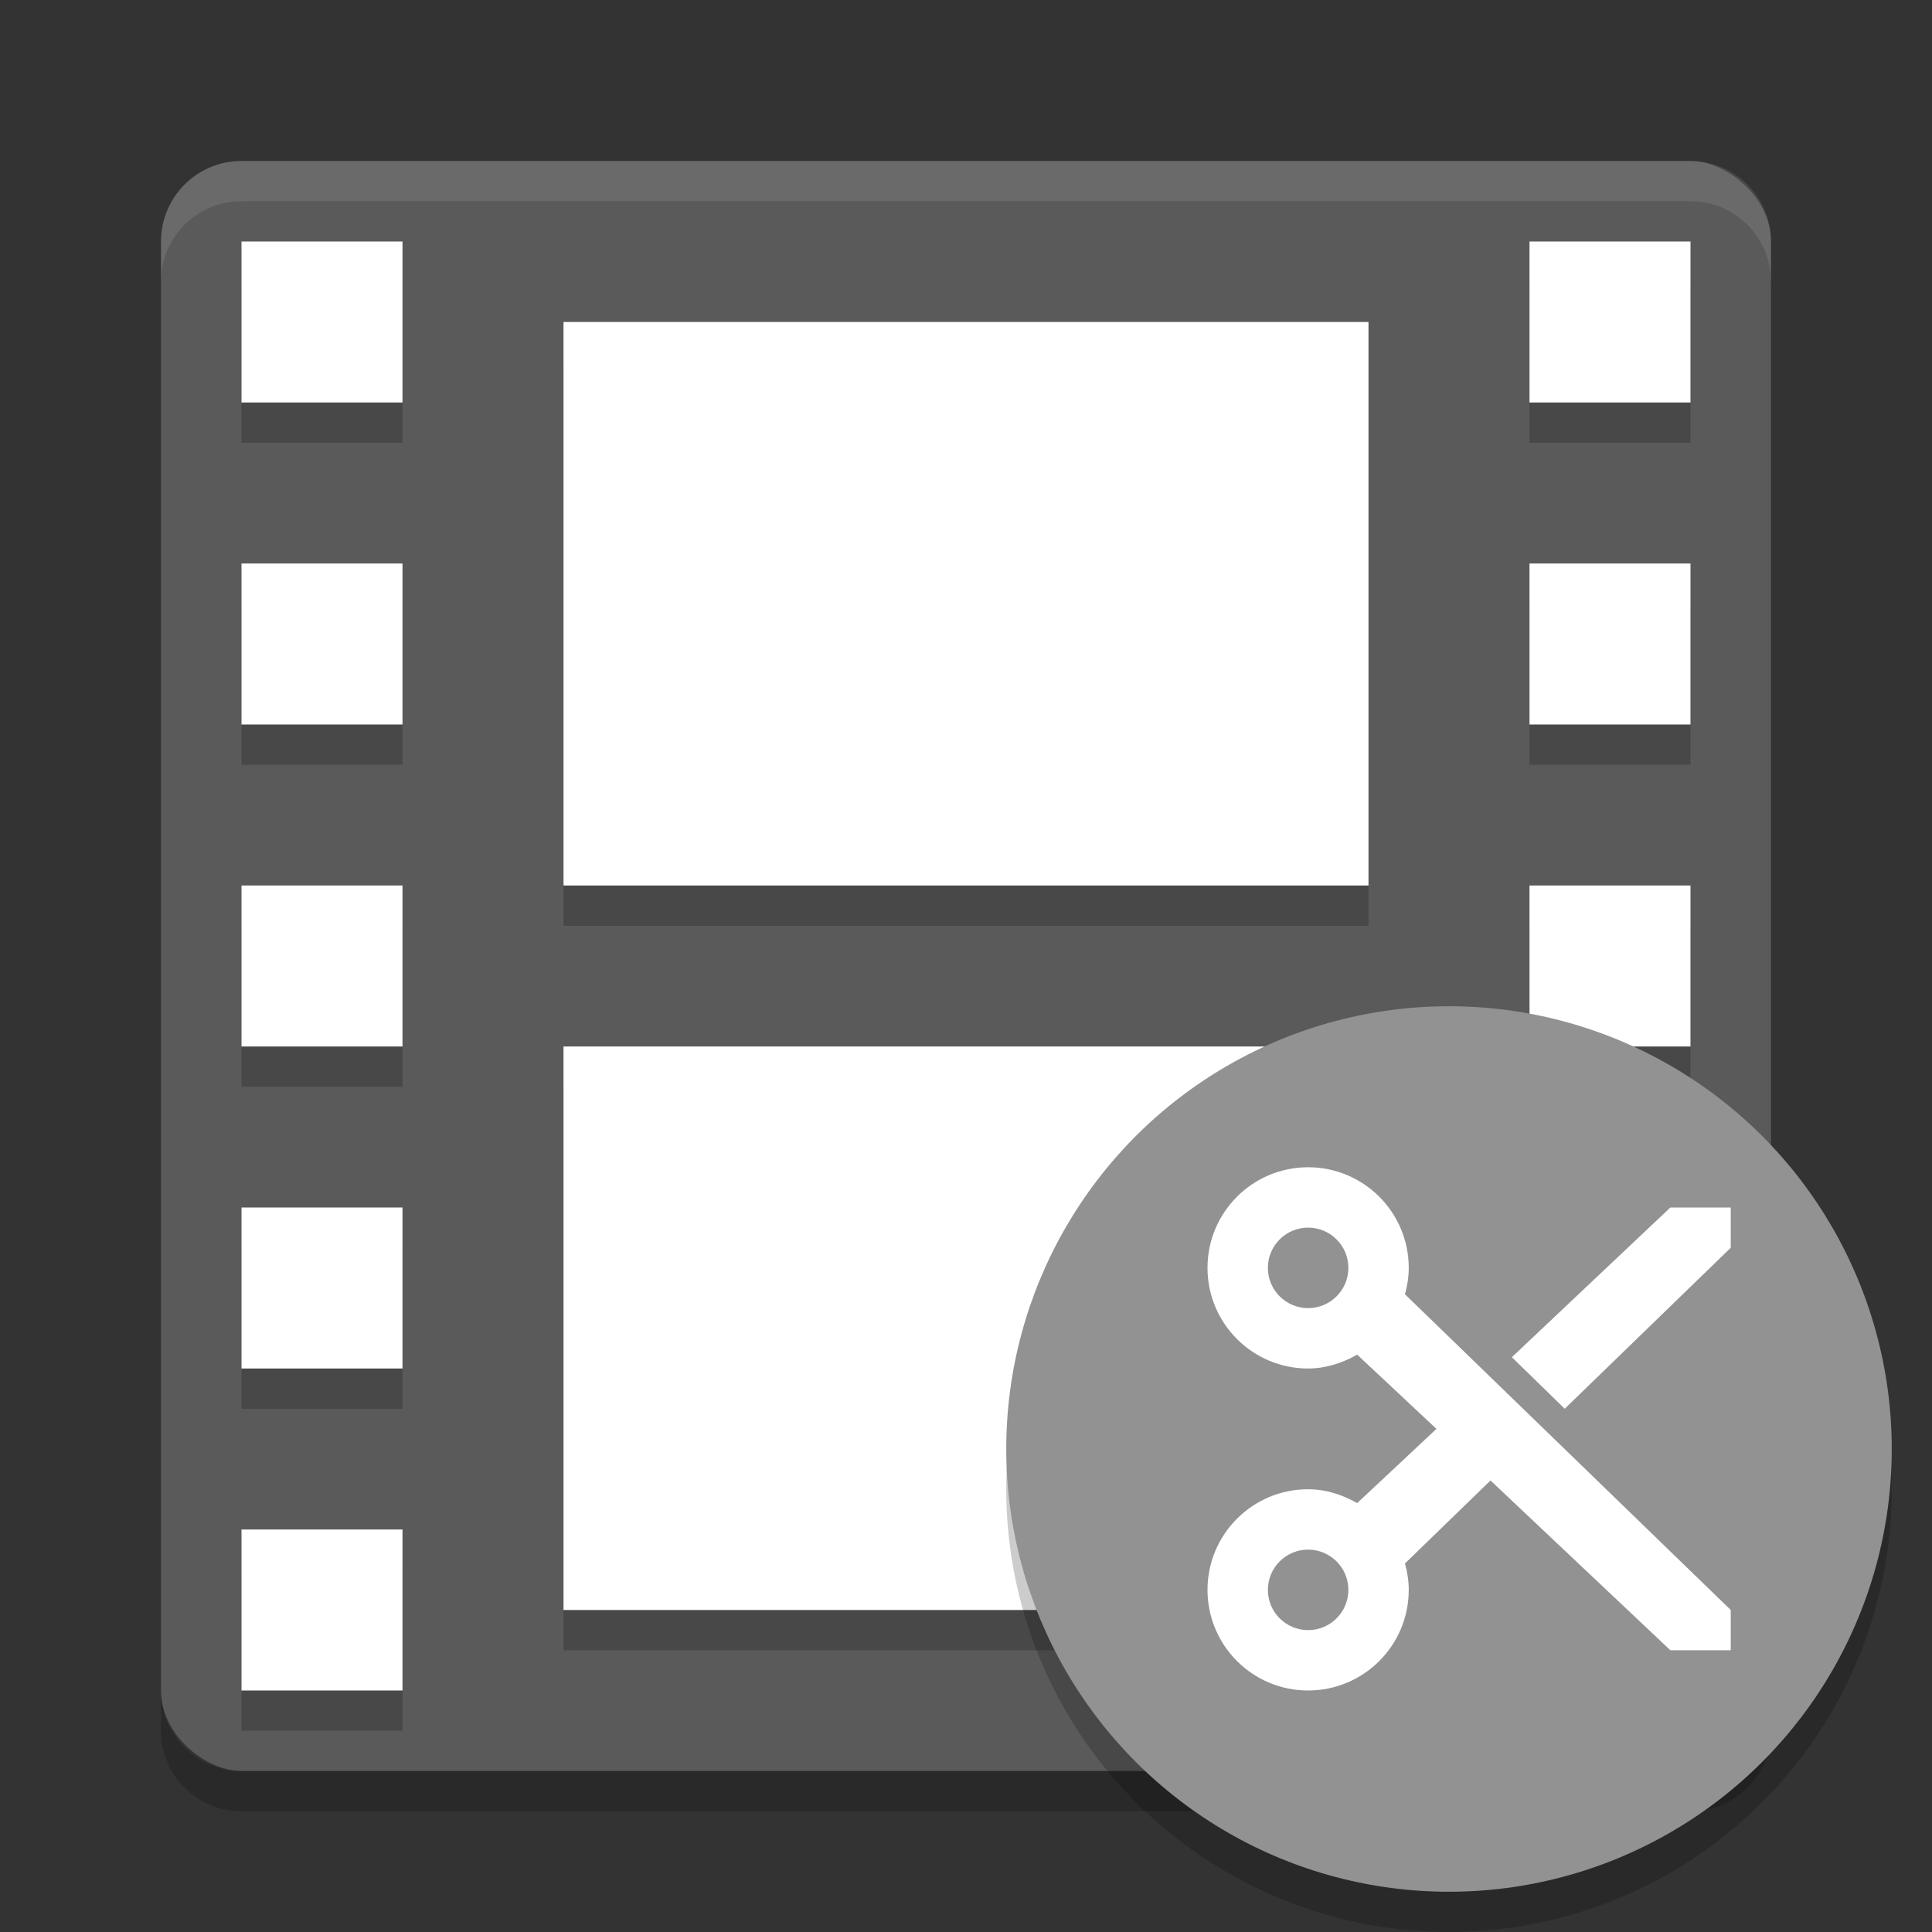 <svg xmlns="http://www.w3.org/2000/svg" width="48" height="48" version="1">
 <rect width="100%" height="100%" fill="#333333" stroke="none"/>
 <rect style="fill:#5a5a5a" width="40" height="40" x="-44" y="-44" rx="2" ry="2" transform="matrix(0,-1,-1,0,0,0)"/>
 <path style="opacity:0.1;fill:#ffffff" d="M 6,4 C 4.892,4 4,4.892 4,6 L 4,7 C 4,5.892 4.892,5 6,5 l 36,0 c 1.108,0 2,0.892 2,2 L 44,6 C 44,4.892 43.108,4 42,4 L 6,4 Z"/>
 <path style="opacity:0.2" d="M 6,45 C 4.892,45 4,44.108 4,43 l 0,-1 c 0,1.108 0.892,2 2,2 l 36,0 c 1.108,0 2,-0.892 2,-2 l 0,1 c 0,1.108 -0.892,2 -2,2 L 6,45 Z"/>
 <path style="opacity:0.2" d="m 6,7 0,4 4,0 0,-4 -4,0 z m 32,0 0,4 4,0 0,-4 -4,0 z m -32,8 0,4 4,0 0,-4 -4,0 z m 32,0 0,4 4,0 0,-4 -4,0 z m -32,8 0,4 4,0 0,-4 -4,0 z m 32,0 0,4 4,0 0,-4 -4,0 z m -32,8 0,4 4,0 0,-4 -4,0 z m 32,0 0,4 4,0 0,-4 -4,0 z m -32,8 0,4 4,0 0,-4 -4,0 z m 32,0 0,4 4,0 0,-4 -4,0 z"/>
 <path style="fill:#ffffff" d="m 6,6 0,4 4,0 0,-4 -4,0 z m 32,0 0,4 4,0 0,-4 -4,0 z m -32,8 0,4 4,0 0,-4 -4,0 z m 32,0 0,4 4,0 0,-4 -4,0 z m -32,8 0,4 4,0 0,-4 -4,0 z m 32,0 0,4 4,0 0,-4 -4,0 z m -32,8 0,4 4,0 0,-4 -4,0 z m 32,0 0,4 4,0 0,-4 -4,0 z m -32,8 0,4 4,0 0,-4 -4,0 z m 32,0 0,4 4,0 0,-4 -4,0 z"/>
 <rect style="opacity:0.2" width="20" height="14" x="14" y="9"/>
 <rect style="fill:#ffffff" width="20" height="14" x="14" y="8"/>
 <rect style="opacity:0.2" width="20" height="14" x="14" y="27"/>
 <rect style="fill:#ffffff" width="20" height="14" x="14" y="26"/>
 <circle style="opacity:0.2" cx="36" cy="37" r="11"/>
 <circle style="fill:#929292" cx="36" cy="36" r="11"/>
 <path style="fill:#ffffff" d="m 32.5,29 c -1.381,0 -2.5,1.119 -2.5,2.5 0,1.381 1.119,2.5 2.5,2.5 0.446,0 0.856,-0.139 1.219,-0.344 l 1.969,1.844 -1.969,1.844 c -0.363,-0.205 -0.773,-0.344 -1.219,-0.344 -1.381,0 -2.5,1.119 -2.5,2.5 0,1.381 1.119,2.5 2.5,2.5 1.381,0 2.5,-1.119 2.5,-2.5 0,-0.229 -0.036,-0.445 -0.094,-0.656 l 2.125,-2.062 4.469,4.218 1.5,0 0,-1 -8.094,-7.844 c 0.058,-0.211 0.094,-0.427 0.094,-0.656 0,-1.381 -1.119,-2.5 -2.5,-2.5 z m 0,1.5 c 0.552,0 1,0.448 1,1 0,0.552 -0.448,1 -1,1 -0.552,0 -1,-0.448 -1,-1 0,-0.552 0.448,-1 1,-1 z M 41.5,30 37.562,33.719 38.875,35 43,31 43,30 Z m -9,8.5 c 0.552,0 1,0.448 1,1 0,0.552 -0.448,1 -1,1 -0.552,0 -1,-0.448 -1,-1 0,-0.552 0.448,-1 1,-1 z"/>
</svg>

